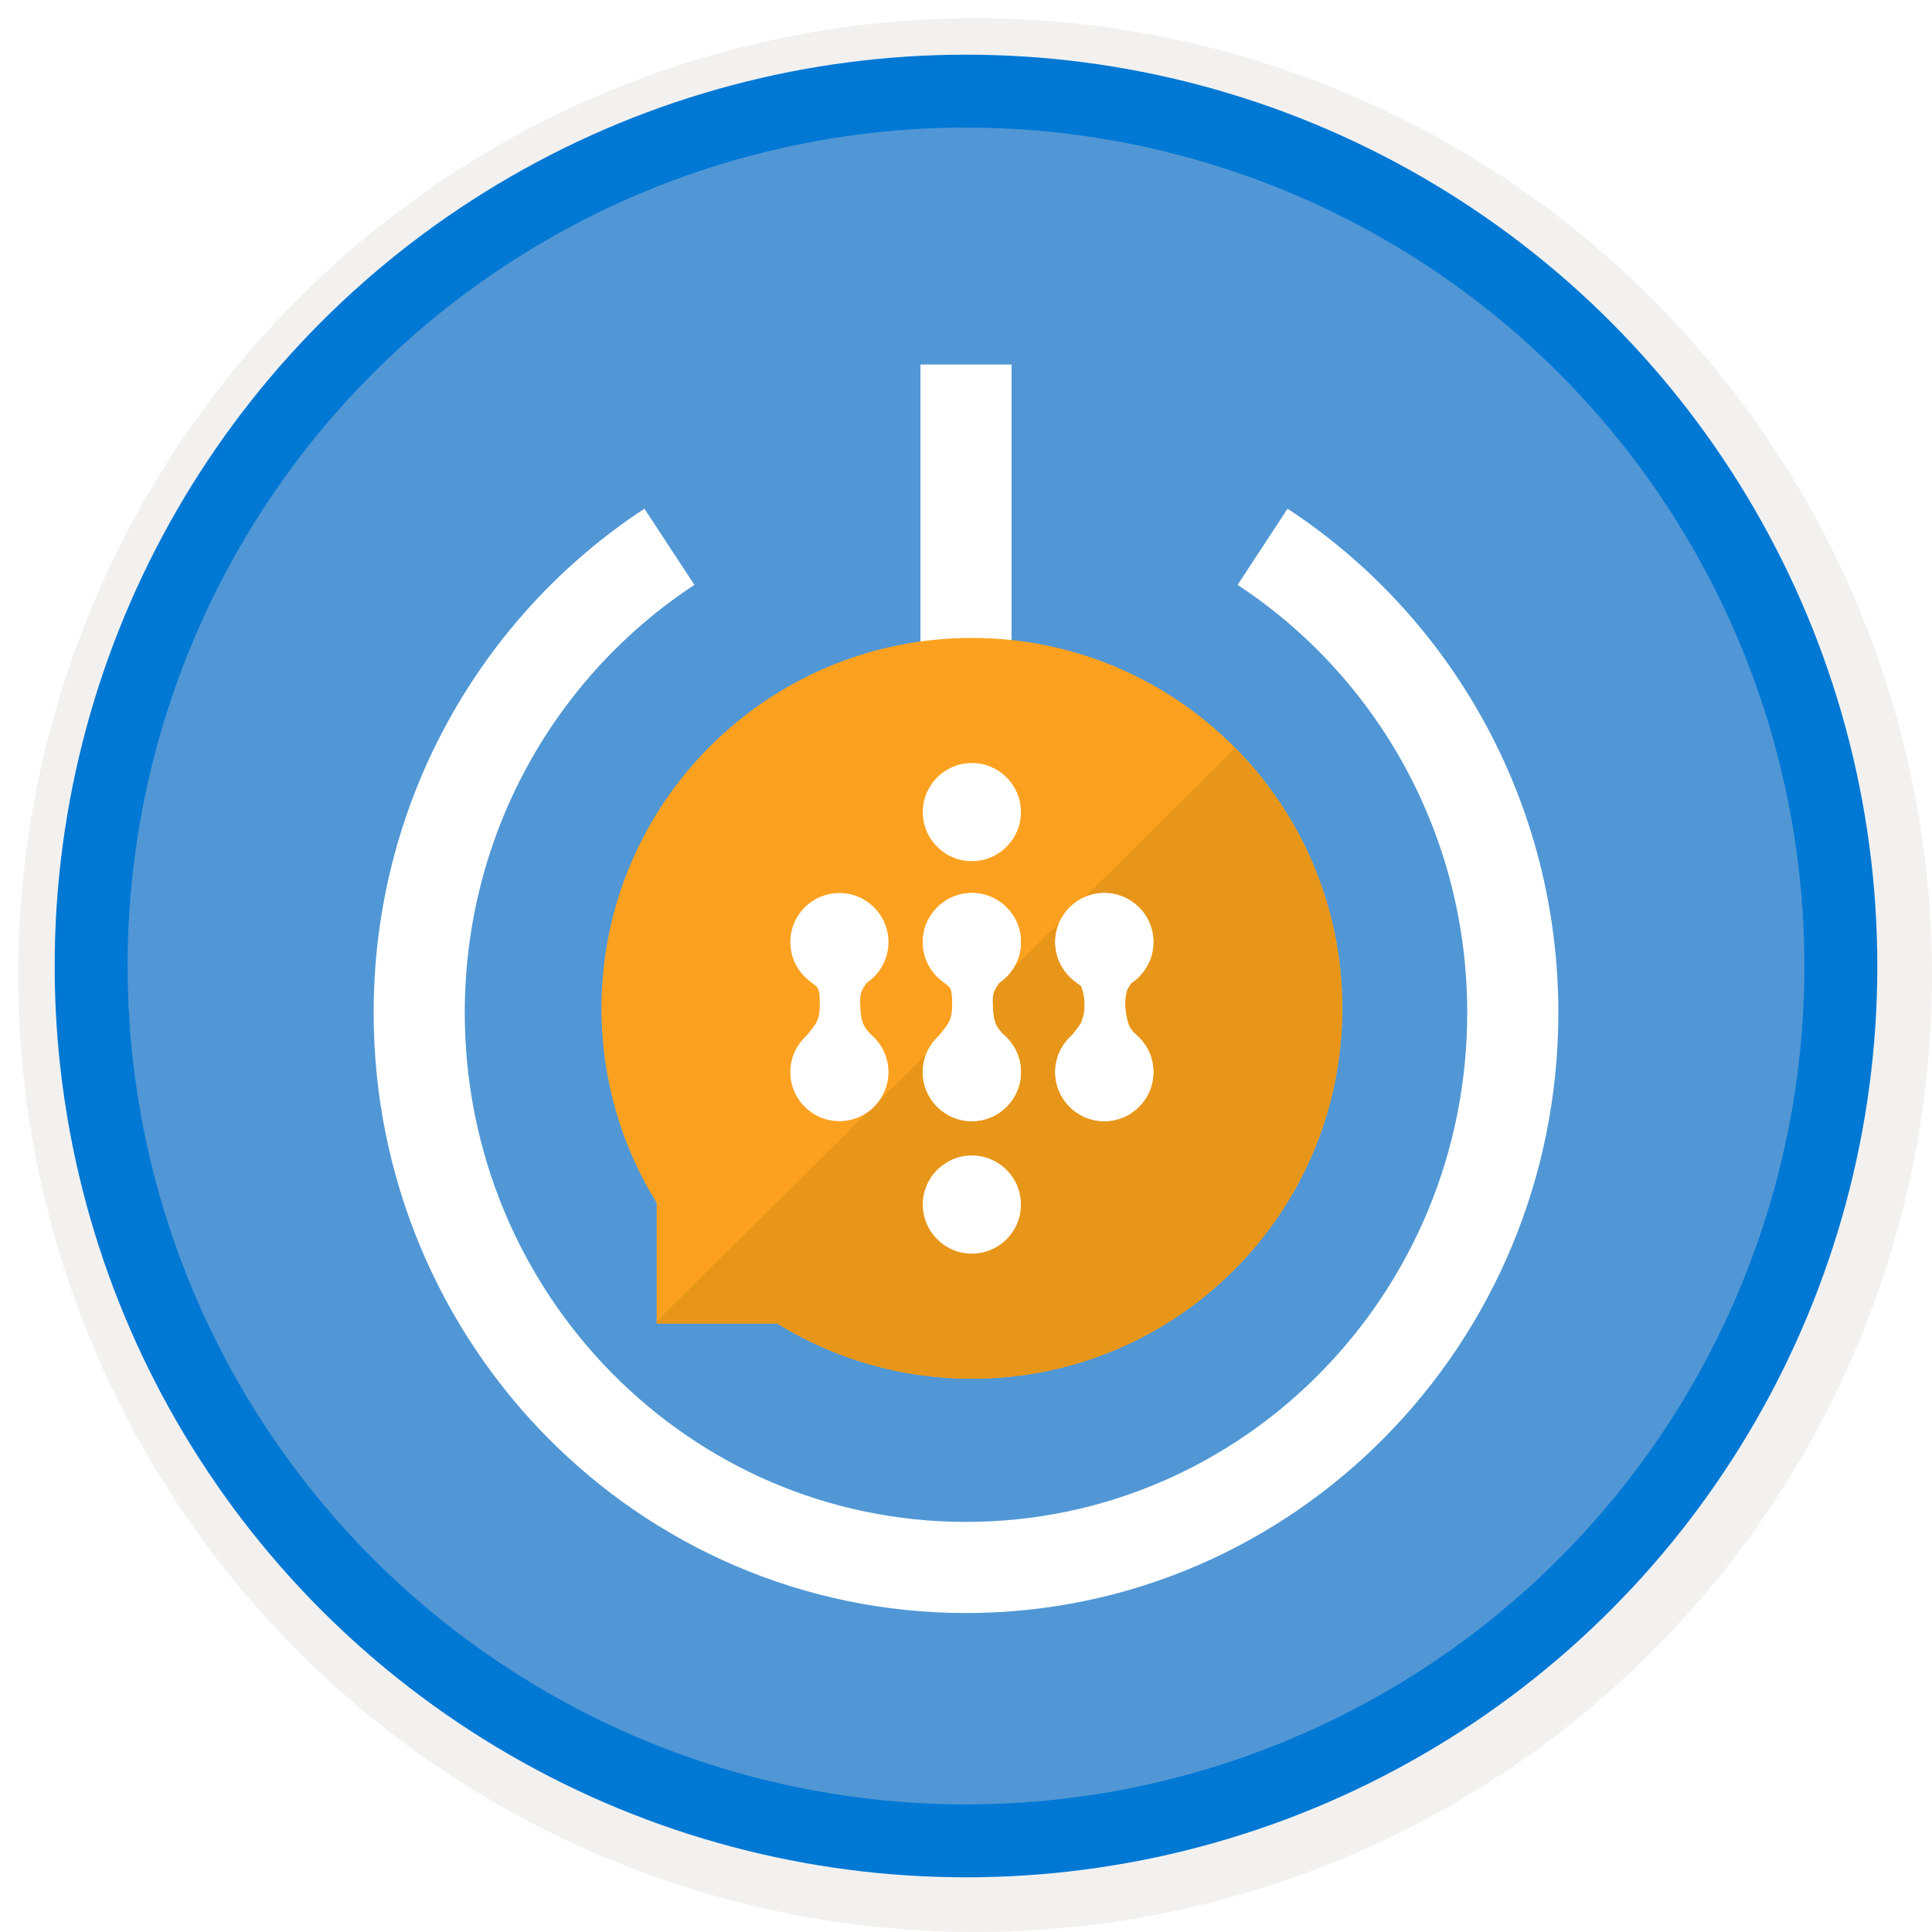 <svg width="106" height="106" viewBox="0 0 106 106" fill="none" xmlns="http://www.w3.org/2000/svg">
<g filter="url(#filter0_d)">
<circle cx="53" cy="53" r="49" fill="#5197D5"/>
<circle cx="53" cy="53" r="50.75" stroke="#F2F1F0" stroke-width="3.5"/>
</g>
<circle cx="53" cy="53" r="48" stroke="#0078D4" stroke-width="4"/>
<g filter="url(#filter1_d)">
<path d="M50.5 18V45H55.5V18H50.5Z" fill="white"/>
</g>
<g filter="url(#filter2_d)">
<path fill-rule="evenodd" clip-rule="evenodd" d="M53.322 73.643C64.545 73.643 73.643 64.545 73.643 53.322C73.643 42.098 64.545 33 53.322 33C42.098 33 33 42.098 33 53.322C33 57.239 34.108 60.897 36.028 63.999V70.615H42.644C45.747 72.535 49.405 73.643 53.322 73.643Z" fill="#FCA11F"/>
<path fill-rule="evenodd" clip-rule="evenodd" d="M73.643 53.322C73.643 64.545 64.545 73.643 53.322 73.643C49.405 73.643 45.747 72.535 42.644 70.615H36.028V70.495L67.777 39.038C71.404 42.709 73.643 47.754 73.643 53.322Z" fill="#E89619"/>
<circle cx="53.322" cy="42.555" r="2.692" fill="white"/>
<circle cx="53.322" cy="64.088" r="2.692" fill="white"/>
<circle cx="60.589" cy="56.821" r="2.692" fill="white"/>
<circle cx="60.589" cy="49.688" r="2.692" fill="white"/>
<path d="M59.512 53.187C59.512 54.215 58.413 56.08 57.897 56.888H63.213C62.72 56.17 61.787 54.425 61.733 53.187C61.709 52.647 61.886 52.019 62.137 51.424C62.461 50.656 62.91 49.945 63.213 49.553H57.897C58.503 50.338 59.512 51.841 59.512 53.187Z" fill="white"/>
<circle cx="46.054" cy="56.821" r="2.692" fill="white"/>
<circle cx="46.054" cy="49.688" r="2.692" fill="white"/>
<path d="M44.978 53.187C44.978 54.215 44.551 54.331 44.036 55.138L48.006 55.071C47.512 54.353 47.252 54.425 47.198 53.187C47.175 52.647 47.198 52.447 47.467 52.043C47.768 51.592 47.702 51.762 48.006 51.37L44.237 51.572C44.843 52.357 44.978 51.841 44.978 53.187Z" fill="white"/>
<circle cx="60.589" cy="56.821" r="2.692" fill="white"/>
<circle cx="60.589" cy="49.688" r="2.692" fill="white"/>
<path d="M59.512 53.187C59.512 54.215 59.086 54.331 58.57 55.138L62.54 55.071C62.047 54.353 61.787 54.425 61.733 53.187C61.709 52.647 61.733 52.447 62.002 52.043C62.303 51.592 62.237 51.762 62.54 51.37L58.772 51.572C59.378 52.357 59.512 51.841 59.512 53.187Z" fill="white"/>
<circle cx="53.322" cy="56.821" r="2.692" fill="white"/>
<circle cx="53.322" cy="49.688" r="2.692" fill="white"/>
<path d="M52.245 53.187C52.245 54.215 51.819 54.331 51.303 55.138L55.273 55.071C54.78 54.353 54.519 54.425 54.466 53.187C54.442 52.647 54.466 52.447 54.735 52.043C55.036 51.592 54.97 51.762 55.273 51.37L51.505 51.572C52.11 52.357 52.245 51.841 52.245 53.187Z" fill="white"/>
<circle cx="53.322" cy="56.821" r="2.692" fill="white"/>
<circle cx="53.322" cy="49.688" r="2.692" fill="white"/>
<path d="M52.245 53.187C52.245 54.215 51.819 54.331 51.303 55.138L55.273 55.071C54.78 54.353 54.519 54.425 54.466 53.187C54.442 52.647 54.466 52.447 54.735 52.043C55.036 51.592 54.97 51.762 55.273 51.37L51.505 51.572C52.11 52.357 52.245 51.841 52.245 53.187Z" fill="white"/>
</g>
<g filter="url(#filter3_d)">
<path d="M36.728 28C28.468 33.421 23 42.841 23 53.563C23 70.373 36.432 84 53 84C69.568 84 83 70.373 83 53.563C83 42.841 77.532 33.421 69.272 28" stroke="white" stroke-width="5" stroke-miterlimit="10"/>
</g>
<defs>
<filter id="filter0_d" x="0.5" y="0.5" width="105.5" height="105.5" filterUnits="userSpaceOnUse" color-interpolation-filters="sRGB">
<feFlood flood-opacity="0" result="BackgroundImageFix"/>
<feColorMatrix in="SourceAlpha" type="matrix" values="0 0 0 0 0 0 0 0 0 0 0 0 0 0 0 0 0 0 127 0"/>
<feOffset dx="0.5" dy="0.5"/>
<feColorMatrix type="matrix" values="0 0 0 0 0.824 0 0 0 0 0.831 0 0 0 0 0.835 0 0 0 1 0"/>
<feBlend mode="normal" in2="BackgroundImageFix" result="effect1_dropShadow"/>
<feBlend mode="normal" in="SourceGraphic" in2="effect1_dropShadow" result="shape"/>
</filter>
<filter id="filter1_d" x="46.5" y="16" width="13" height="35" filterUnits="userSpaceOnUse" color-interpolation-filters="sRGB">
<feFlood flood-opacity="0" result="BackgroundImageFix"/>
<feColorMatrix in="SourceAlpha" type="matrix" values="0 0 0 0 0 0 0 0 0 0 0 0 0 0 0 0 0 0 127 0"/>
<feOffset dy="2"/>
<feGaussianBlur stdDeviation="2"/>
<feColorMatrix type="matrix" values="0 0 0 0 0 0 0 0 0 0 0 0 0 0 0 0 0 0 0.1 0"/>
<feBlend mode="normal" in2="BackgroundImageFix" result="effect1_dropShadow"/>
<feBlend mode="normal" in="SourceGraphic" in2="effect1_dropShadow" result="shape"/>
</filter>
<filter id="filter2_d" x="29" y="31" width="48.643" height="48.643" filterUnits="userSpaceOnUse" color-interpolation-filters="sRGB">
<feFlood flood-opacity="0" result="BackgroundImageFix"/>
<feColorMatrix in="SourceAlpha" type="matrix" values="0 0 0 0 0 0 0 0 0 0 0 0 0 0 0 0 0 0 127 0"/>
<feOffset dy="2"/>
<feGaussianBlur stdDeviation="2"/>
<feColorMatrix type="matrix" values="0 0 0 0 0 0 0 0 0 0 0 0 0 0 0 0 0 0 0.1 0"/>
<feBlend mode="normal" in2="BackgroundImageFix" result="effect1_dropShadow"/>
<feBlend mode="normal" in="SourceGraphic" in2="effect1_dropShadow" result="shape"/>
</filter>
<filter id="filter3_d" x="16.5" y="23.91" width="73" height="68.59" filterUnits="userSpaceOnUse" color-interpolation-filters="sRGB">
<feFlood flood-opacity="0" result="BackgroundImageFix"/>
<feColorMatrix in="SourceAlpha" type="matrix" values="0 0 0 0 0 0 0 0 0 0 0 0 0 0 0 0 0 0 127 0"/>
<feOffset dy="2"/>
<feGaussianBlur stdDeviation="2"/>
<feColorMatrix type="matrix" values="0 0 0 0 0 0 0 0 0 0 0 0 0 0 0 0 0 0 0.1 0"/>
<feBlend mode="normal" in2="BackgroundImageFix" result="effect1_dropShadow"/>
<feBlend mode="normal" in="SourceGraphic" in2="effect1_dropShadow" result="shape"/>
</filter>
</defs>
</svg>
